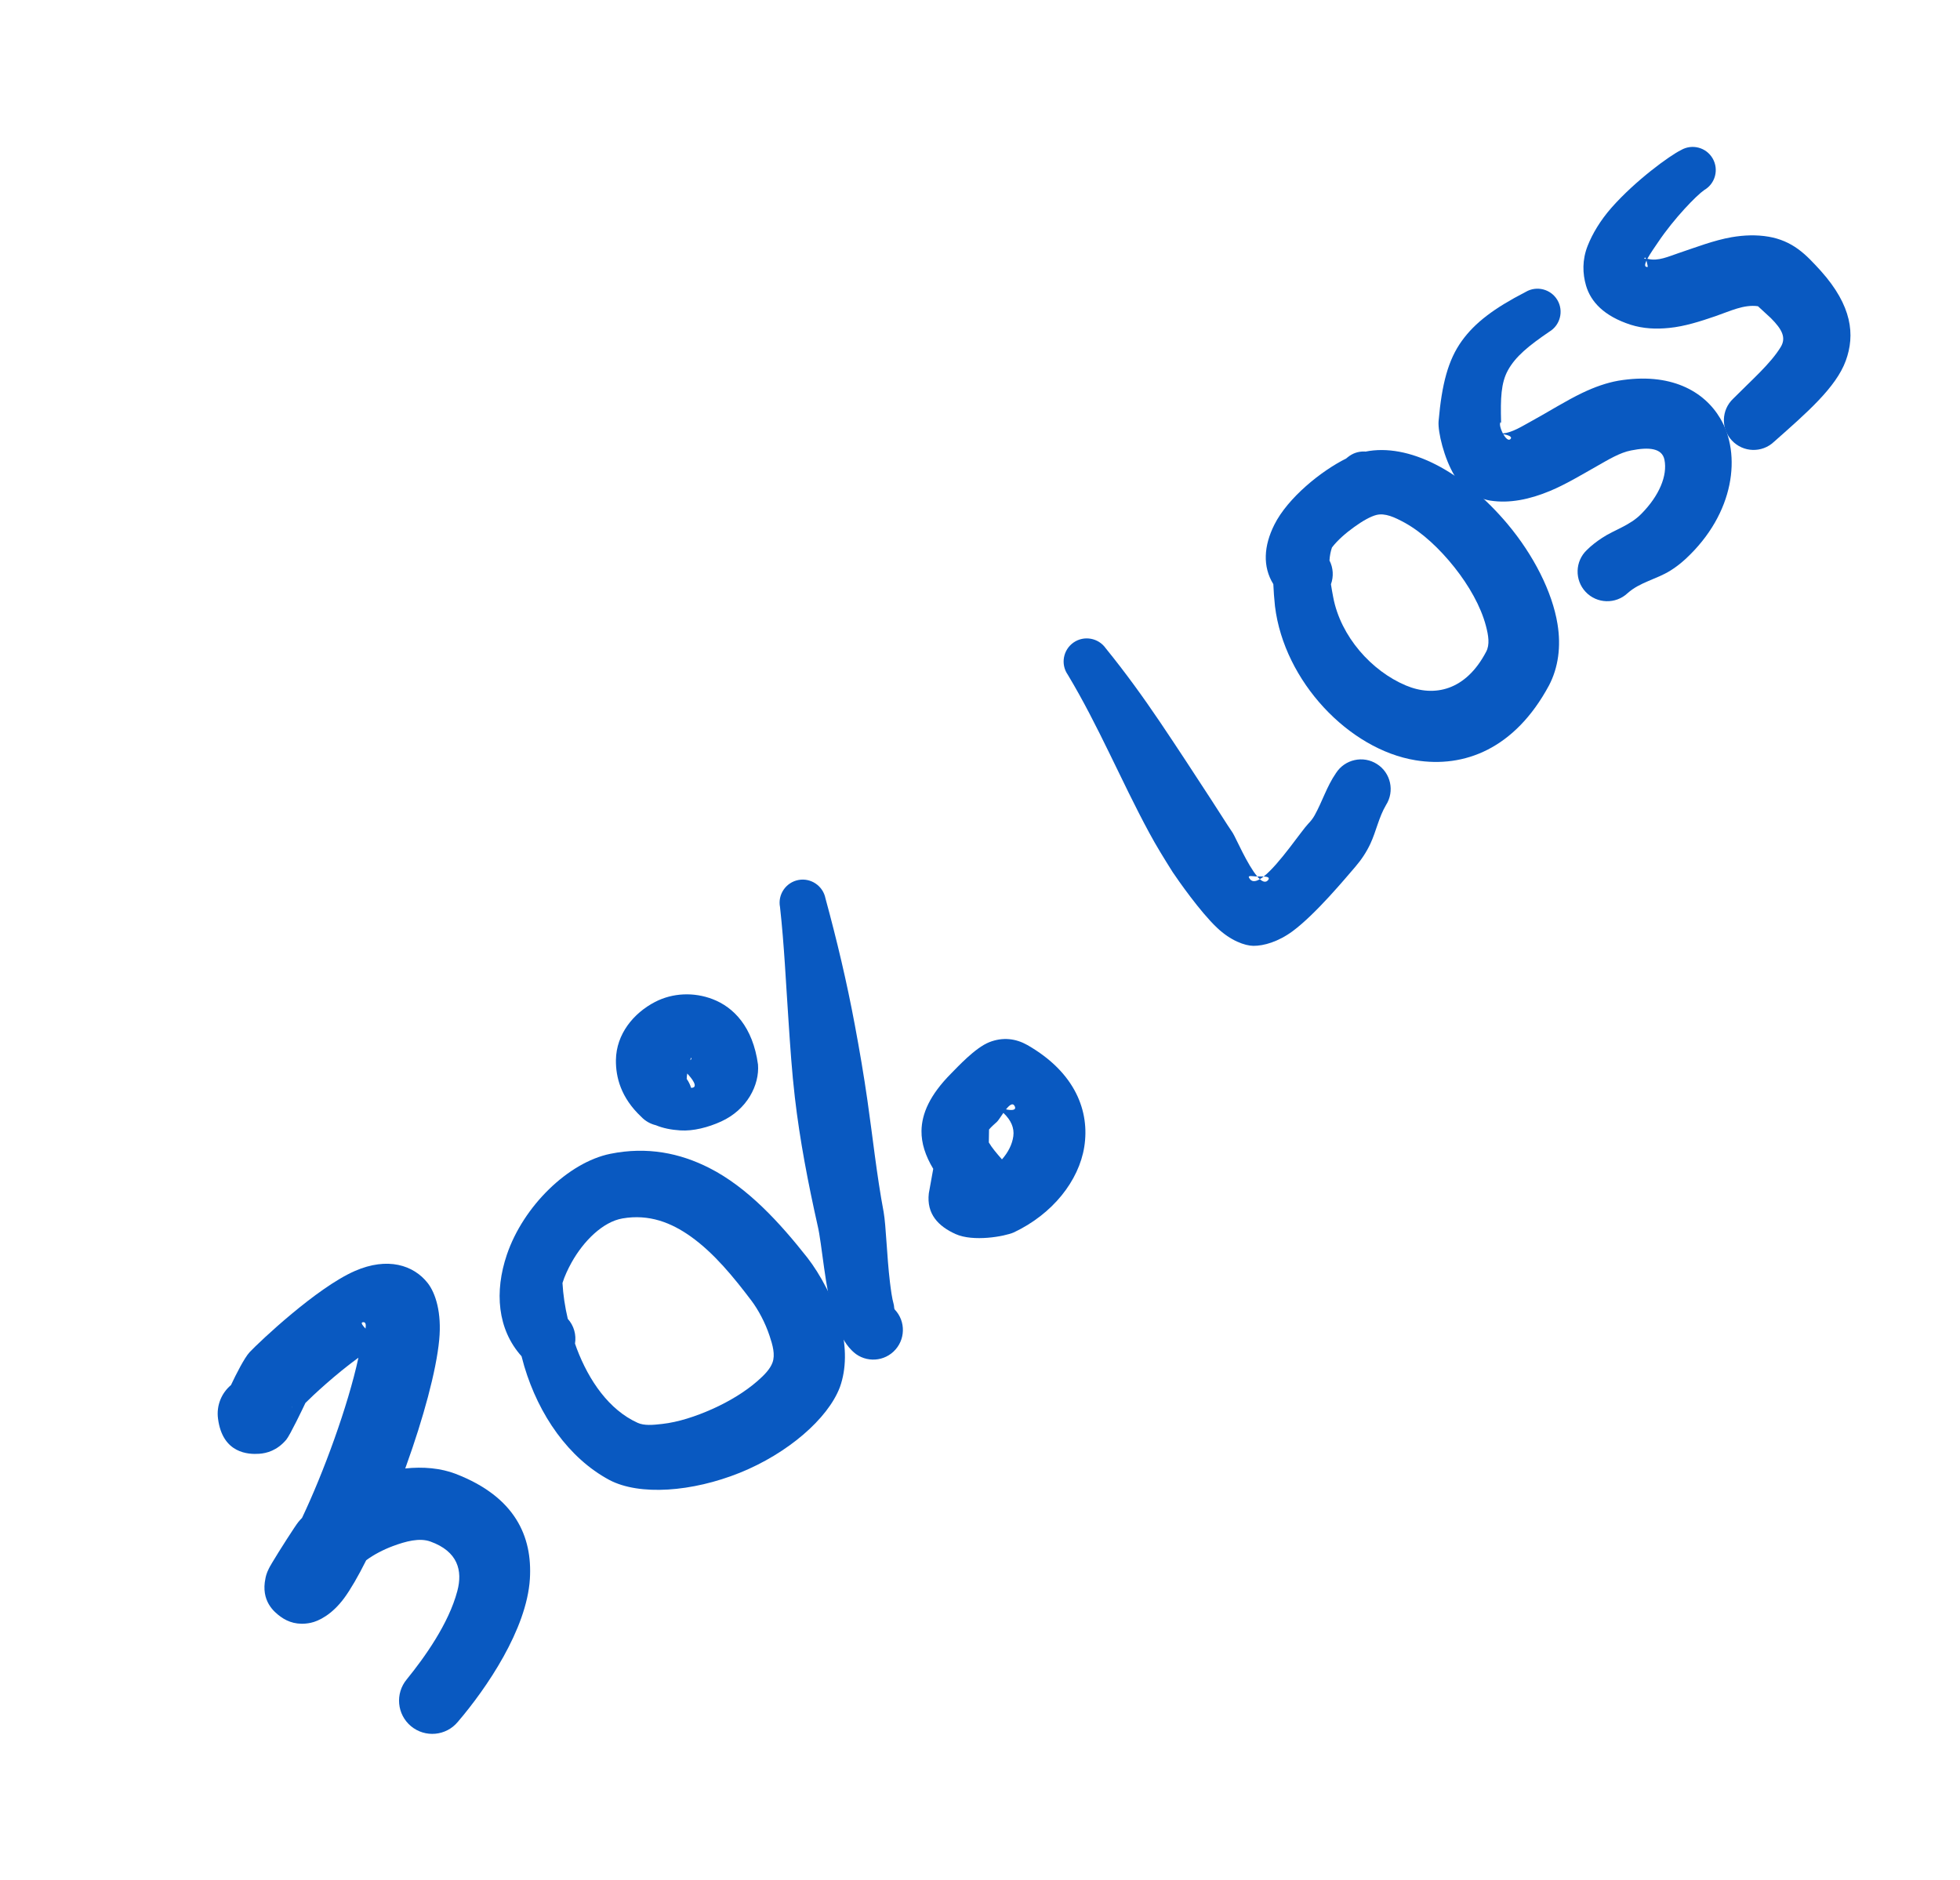 <svg width="98" height="94" viewBox="0 0 98 94" fill="none" xmlns="http://www.w3.org/2000/svg"><path fill-rule="evenodd" clip-rule="evenodd" d="M26.077 67.814C24.862 66.46 24.721 64.575 25.341 62.742C26.161 60.313 28.412 58.119 30.517 57.691C32.361 57.319 33.994 57.655 35.456 58.395C37.387 59.373 38.996 61.145 40.366 62.882C41.012 63.713 41.715 64.998 42.045 66.285C42.322 67.365 42.322 68.45 41.994 69.36C41.394 70.945 39.376 72.678 36.991 73.64C34.608 74.599 31.978 74.796 30.468 74C28.424 72.902 26.943 70.754 26.215 68.32C26.167 68.151 26.12 67.983 26.077 67.814ZM28.75 67.18L28.839 67.431C29.448 69.037 30.452 70.494 31.879 71.141C32.207 71.291 32.638 71.253 33.111 71.198C33.908 71.11 34.792 70.822 35.634 70.444C36.473 70.068 37.263 69.585 37.871 69.055C38.217 68.752 38.508 68.454 38.625 68.129C38.77 67.737 38.634 67.256 38.479 66.794C38.257 66.121 37.905 65.478 37.573 65.036C36.694 63.875 35.715 62.664 34.537 61.826C33.565 61.134 32.455 60.693 31.123 60.923C30.142 61.092 29.18 62.05 28.584 63.116C28.399 63.448 28.233 63.8 28.124 64.151C28.157 64.731 28.246 65.337 28.389 65.943C28.702 66.291 28.821 66.749 28.75 67.18Z" fill="#0959C1"/><path fill-rule="evenodd" clip-rule="evenodd" d="M11.549 69.255C11.803 68.714 12.221 67.889 12.481 67.61C12.983 67.078 15.831 64.389 17.737 63.553C19.376 62.835 20.68 63.253 21.386 64.155C21.774 64.65 22.091 65.629 21.961 66.988C21.814 68.553 21.154 70.947 20.314 73.279L20.262 73.424C21.162 73.329 22.037 73.407 22.786 73.695C25.757 74.844 26.626 76.822 26.494 78.949C26.335 81.467 24.338 84.404 22.889 86.097C22.304 86.802 21.255 86.897 20.55 86.311C19.845 85.724 19.751 84.676 20.336 83.971C21.218 82.885 22.437 81.188 22.867 79.549C23.137 78.533 22.898 77.576 21.522 77.079C20.972 76.88 20.287 77.067 19.643 77.306C19.155 77.489 18.683 77.737 18.31 78.014C17.907 78.82 17.524 79.479 17.207 79.909C16.6 80.731 15.934 81.059 15.535 81.142C14.897 81.275 14.407 81.11 14.031 80.836C13.702 80.597 13.033 80.047 13.273 78.917C13.287 78.844 13.321 78.669 13.443 78.43C13.467 78.38 13.524 78.276 13.608 78.136C13.933 77.585 14.791 76.249 14.918 76.1C14.974 76.032 15.036 75.964 15.102 75.896C16.169 73.655 17.402 70.294 17.921 67.886C16.766 68.725 15.632 69.784 15.271 70.149C15.168 70.369 14.496 71.772 14.313 71.987C13.851 72.532 13.329 72.664 12.963 72.69C12.425 72.728 11.127 72.681 10.901 70.935C10.812 70.277 11.076 69.653 11.549 69.255ZM14.581 70.275L14.612 70.433C14.605 70.377 14.594 70.325 14.581 70.275ZM14.539 70.115L14.57 70.218L14.564 70.2L14.539 70.115ZM18.277 66.431C18.307 66.225 18.286 66.092 18.145 66.111C18.001 66.132 18.162 66.308 18.277 66.431Z" fill="#0959C1"/><path fill-rule="evenodd" clip-rule="evenodd" d="M39.001 45.355C39.212 47.252 39.294 49.137 39.425 51.034C39.51 52.315 39.594 53.59 39.742 54.865C39.992 57.023 40.406 59.158 40.883 61.287C41.1 62.186 41.249 64.456 41.705 65.883C41.934 66.604 42.237 67.177 42.583 67.516C43.145 68.111 44.084 68.139 44.679 67.578C45.276 67.014 45.302 66.075 44.74 65.48C44.694 65.425 44.715 65.324 44.686 65.221C44.596 64.9 44.548 64.513 44.497 64.111C44.339 62.791 44.304 61.299 44.182 60.602C43.834 58.75 43.64 56.882 43.372 55.025C43.191 53.759 42.976 52.504 42.741 51.249C42.343 49.113 41.846 47.02 41.273 44.918C41.15 44.294 40.544 43.882 39.919 44.001C39.291 44.122 38.879 44.73 39.001 45.355Z" fill="#0959C1"/><path fill-rule="evenodd" clip-rule="evenodd" d="M32.793 56.262C32.52 56.197 32.262 56.054 32.055 55.834C31.041 54.879 30.785 53.854 30.796 53C30.814 51.711 31.668 50.66 32.754 50.097C33.638 49.64 34.697 49.599 35.63 49.958C36.675 50.357 37.642 51.337 37.9 53.228C37.98 54.245 37.36 55.482 36.058 56.075C35.413 56.369 34.663 56.564 34.013 56.521C33.562 56.493 33.145 56.41 32.793 56.262ZM34.362 53.677C34.347 53.773 34.337 53.864 34.335 53.946C34.434 54.085 34.507 54.235 34.554 54.392C34.565 54.392 34.576 54.392 34.587 54.392C34.944 54.367 34.58 53.907 34.362 53.677ZM33.959 53.262L33.96 53.268L33.966 53.263L33.959 53.262ZM34.539 52.915L34.512 53.01C34.571 52.965 34.593 52.922 34.547 52.884L34.539 52.915Z" fill="#0959C1"/><path fill-rule="evenodd" clip-rule="evenodd" d="M46.662 58.443C46.263 57.779 46.068 57.157 46.075 56.546C46.087 55.688 46.486 54.751 47.561 53.67C47.872 53.359 48.756 52.391 49.462 52.111C50.146 51.841 50.796 51.929 51.367 52.252C53.778 53.632 54.492 55.58 54.214 57.341C53.945 59.04 52.632 60.705 50.687 61.623C50.216 61.826 48.663 62.103 47.777 61.703C46.918 61.316 46.321 60.7 46.441 59.669L46.662 58.443ZM50.169 55.646C50.032 55.839 49.911 56.036 49.847 56.092C49.691 56.23 49.554 56.355 49.452 56.477L49.441 57.123C49.594 57.386 49.825 57.658 50.098 57.97C50.405 57.622 50.609 57.225 50.666 56.814C50.722 56.401 50.554 56.009 50.169 55.646ZM50.3 55.47C50.602 55.532 50.847 55.516 50.726 55.293C50.631 55.124 50.464 55.263 50.3 55.47Z" fill="#0959C1"/><path fill-rule="evenodd" clip-rule="evenodd" d="M63.184 43.826C63.971 43.204 65.082 41.527 65.413 41.187C65.543 41.054 65.649 40.915 65.732 40.766C66.117 40.073 66.34 39.32 66.799 38.655C67.241 37.965 68.162 37.761 68.85 38.204C69.541 38.644 69.741 39.564 69.3 40.254C68.937 40.869 68.813 41.558 68.518 42.189C68.328 42.595 68.079 42.977 67.763 43.344C67.278 43.904 65.799 45.692 64.64 46.554C63.91 47.095 63.182 47.296 62.67 47.293C62.247 47.289 61.533 47.038 60.845 46.382C60.006 45.589 58.906 44.014 58.634 43.607C58.224 42.954 57.817 42.303 57.455 41.627C56.047 39.024 54.939 36.317 53.389 33.736C53.023 33.213 53.153 32.492 53.678 32.126C54.2 31.764 54.922 31.893 55.288 32.416C56.265 33.619 57.153 34.847 58.006 36.11C58.88 37.407 59.728 38.704 60.581 40.017C60.937 40.558 61.275 41.112 61.641 41.652C61.793 41.897 62.371 43.245 62.864 43.823L62.964 43.823C63.006 43.822 63.048 43.822 63.09 43.822L63.184 43.826C63.117 43.879 63.054 43.924 62.992 43.959C63.154 44.103 63.3 44.14 63.41 43.997C63.505 43.874 63.363 43.835 63.184 43.826ZM62.864 43.823C62.826 43.823 62.795 43.824 62.772 43.822C62.68 43.82 62.392 43.756 62.447 43.876C62.556 44.104 62.751 44.103 62.992 43.959L62.968 43.934C62.944 43.914 62.922 43.891 62.901 43.869L62.864 43.823Z" fill="#0959C1"/><path fill-rule="evenodd" clip-rule="evenodd" d="M67.383 22.864C67.634 22.663 67.897 22.571 68.219 22.575L68.273 22.581C69.337 22.365 70.55 22.6 71.771 23.219C73.036 23.857 74.318 24.939 75.379 26.204C76.679 27.755 77.613 29.593 77.874 31.195C78.062 32.339 77.91 33.392 77.451 34.27C75.737 37.455 73.201 38.409 70.781 38.014C67.457 37.476 64.209 34.08 63.749 30.312C63.708 29.914 63.68 29.547 63.666 29.207C63.121 28.327 63.191 27.288 63.716 26.238C64.392 24.886 66.07 23.54 67.306 22.927L67.383 22.864ZM66.547 29.214C66.578 29.416 66.617 29.631 66.661 29.863C67.033 31.831 68.58 33.553 70.294 34.274C71.721 34.875 73.291 34.527 74.306 32.59C74.499 32.233 74.423 31.771 74.292 31.278C74.035 30.314 73.451 29.286 72.725 28.37C71.991 27.446 71.119 26.624 70.233 26.135C69.732 25.863 69.257 25.641 68.823 25.748C68.525 25.821 68.113 26.058 67.704 26.355C67.297 26.649 66.888 26.996 66.598 27.375C66.529 27.577 66.488 27.792 66.474 28.025C66.665 28.395 66.688 28.83 66.547 29.214Z" fill="#0959C1"/><path fill-rule="evenodd" clip-rule="evenodd" d="M75.145 21.673C75.625 21.625 76.09 21.32 76.587 21.049C77.433 20.586 78.291 20.039 79.124 19.641C79.731 19.351 80.332 19.139 80.914 19.036C83.521 18.602 85.201 19.549 86.015 20.924C87.066 22.694 86.756 25.658 84.275 27.952C84.031 28.176 83.779 28.37 83.515 28.534C82.808 28.971 81.998 29.108 81.382 29.657C80.787 30.218 79.846 30.193 79.284 29.597C78.722 29.002 78.75 28.06 79.345 27.499C79.58 27.265 79.835 27.074 80.099 26.899C80.728 26.481 81.492 26.284 82.076 25.684C82.958 24.787 83.382 23.786 83.223 22.989C83.106 22.41 82.458 22.341 81.553 22.523C80.996 22.63 80.435 22.973 79.844 23.308C79.07 23.746 78.279 24.224 77.495 24.55C76.482 24.972 75.475 25.18 74.517 25.031C73.911 24.934 73.202 24.559 72.731 23.79C72.204 22.922 71.888 21.593 71.929 21.064C72.092 19.186 72.412 17.991 73.088 17.05C73.745 16.134 74.706 15.41 76.283 14.597C76.83 14.272 77.541 14.452 77.868 15C78.194 15.549 78.012 16.26 77.465 16.586C76.436 17.287 75.781 17.819 75.397 18.513C75.047 19.148 75.023 19.926 75.054 21.093C74.94 21.136 75.017 21.431 75.145 21.673ZM75.163 21.709C75.276 21.907 75.422 22.051 75.516 21.96C75.649 21.83 75.394 21.751 75.163 21.709ZM75.054 21.093L75.066 21.089C75.092 21.083 75.056 21.135 75.057 21.153L75.054 21.093Z" fill="#0959C1"/><path fill-rule="evenodd" clip-rule="evenodd" d="M82.366 12.945C82.385 12.942 82.398 12.945 82.411 12.948C82.915 13.066 83.409 12.831 83.928 12.656C84.802 12.363 85.698 12.014 86.582 11.86C87.203 11.754 87.823 11.731 88.436 11.836C89 11.933 89.483 12.147 89.908 12.457C90.328 12.761 90.688 13.159 91.041 13.545C92.602 15.288 92.764 16.74 92.286 18.044C91.796 19.378 90.334 20.644 88.695 22.094C88.1 22.655 87.162 22.627 86.6 22.031C86.037 21.436 86.063 20.497 86.658 19.936C87.606 18.98 88.537 18.174 89.037 17.349C89.312 16.893 89.121 16.483 88.542 15.904L87.899 15.312C87.193 15.21 86.496 15.562 85.782 15.806C85.006 16.073 84.227 16.321 83.465 16.396C82.808 16.464 82.16 16.436 81.532 16.237C80.189 15.802 79.535 15.081 79.301 14.277C79.128 13.679 79.103 13 79.383 12.29C79.622 11.684 80.023 11.013 80.57 10.391C81.776 9.022 83.491 7.777 84.05 7.504C84.604 7.181 85.312 7.369 85.632 7.921C85.952 8.474 85.766 9.181 85.214 9.501C84.818 9.773 83.701 10.927 82.915 12.094C82.754 12.334 82.509 12.675 82.366 12.945ZM82.323 13.029C82.234 13.221 82.219 13.357 82.371 13.35C82.394 13.351 82.386 13.303 82.38 13.28C82.365 13.225 82.348 13.117 82.323 13.029ZM82.299 12.942C82.277 12.879 82.248 12.854 82.218 12.912C82.203 12.941 82.246 12.942 82.299 12.942Z" fill="#0959C1"/></svg>